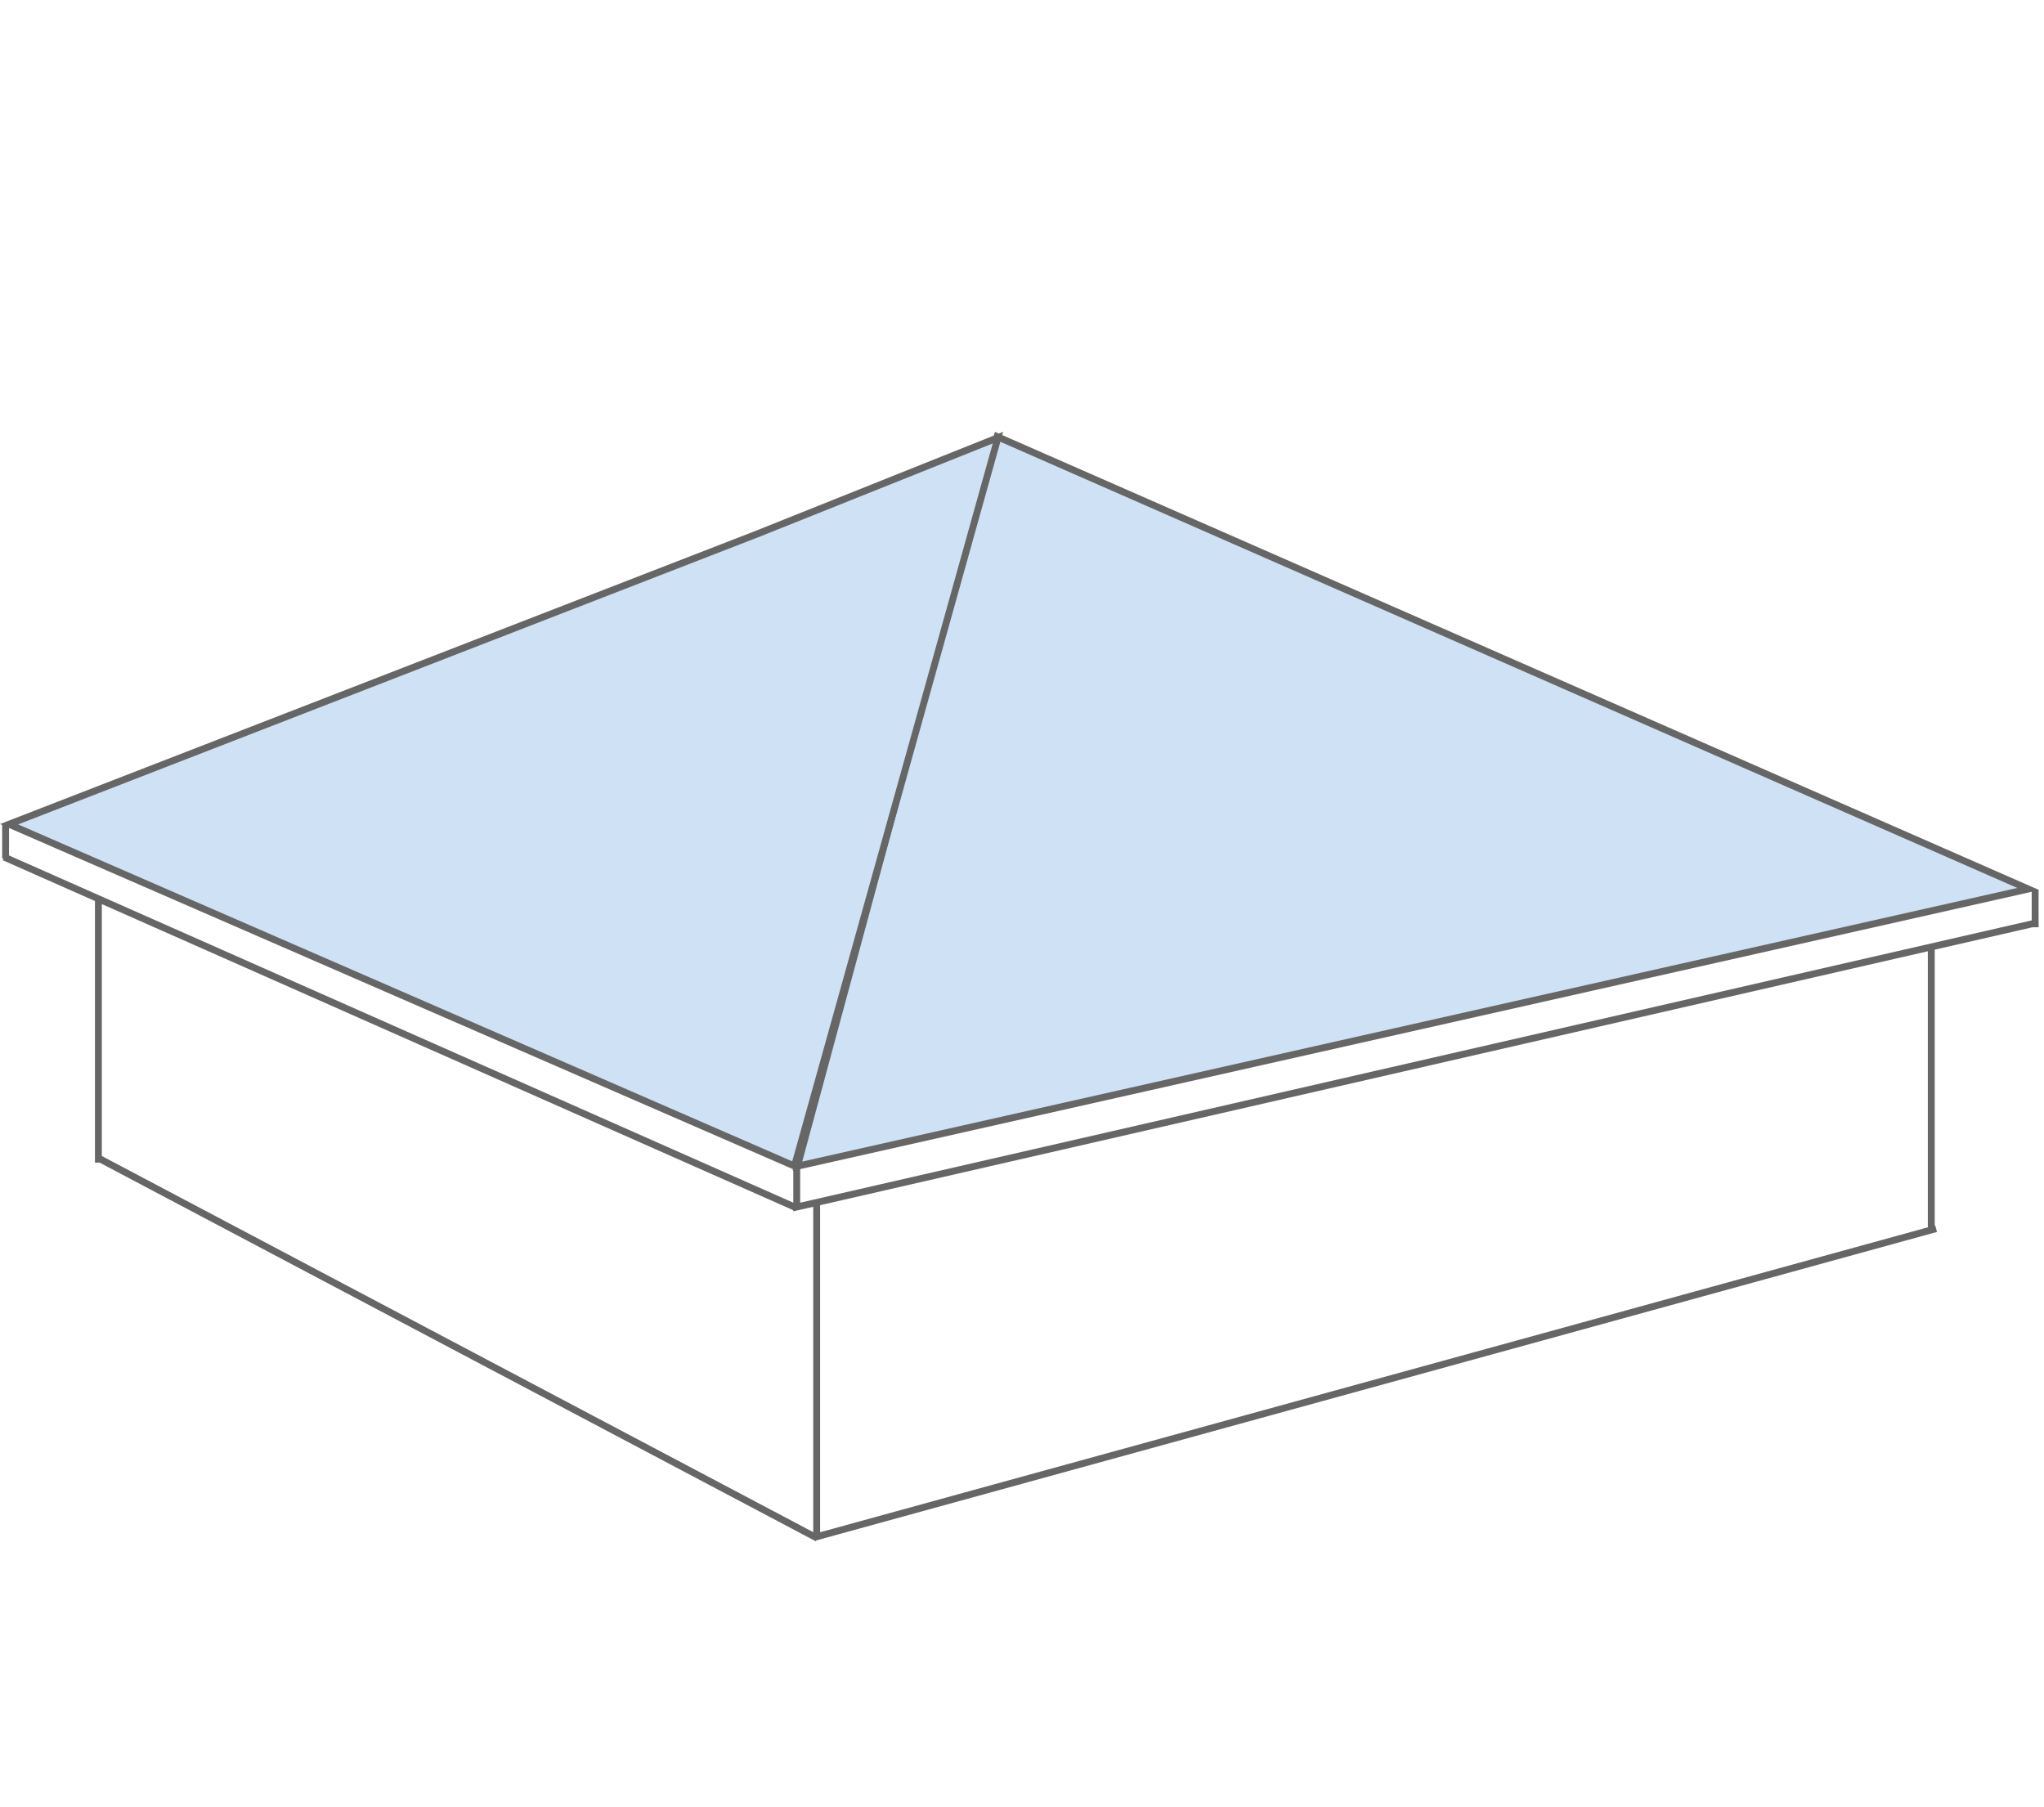 <svg width="181" height="160" fill="none" xmlns="http://www.w3.org/2000/svg"><path d="M8.713 79.545v23.396M.496 73.05v2.975M72.318 106.231v29.975M70.553 103.306v3.656M171.018 83.933v24.857M180.216 78.815l.001 3.29M180.219 81.739L70.188 106.962M171.445 108.79l-99.353 27.347M70.553 106.962L.367 75.89M72.38 136.206l-63.607-33.63" stroke="#666" stroke-width=".61"/><path d="M82.544 59.157l.001-.003L88.3 38.66 179.61 78.72 70.614 103.263l11.93-44.106z" fill="#CFE1F5" stroke="#666" stroke-width=".61"/><path d="M67.008 47.296h0l.003-.001 21.36-8.544-18.018 64.502-69.55-30.27 66.205-25.687z" fill="#CFE1F5" stroke="#666" stroke-width=".61"/></svg>